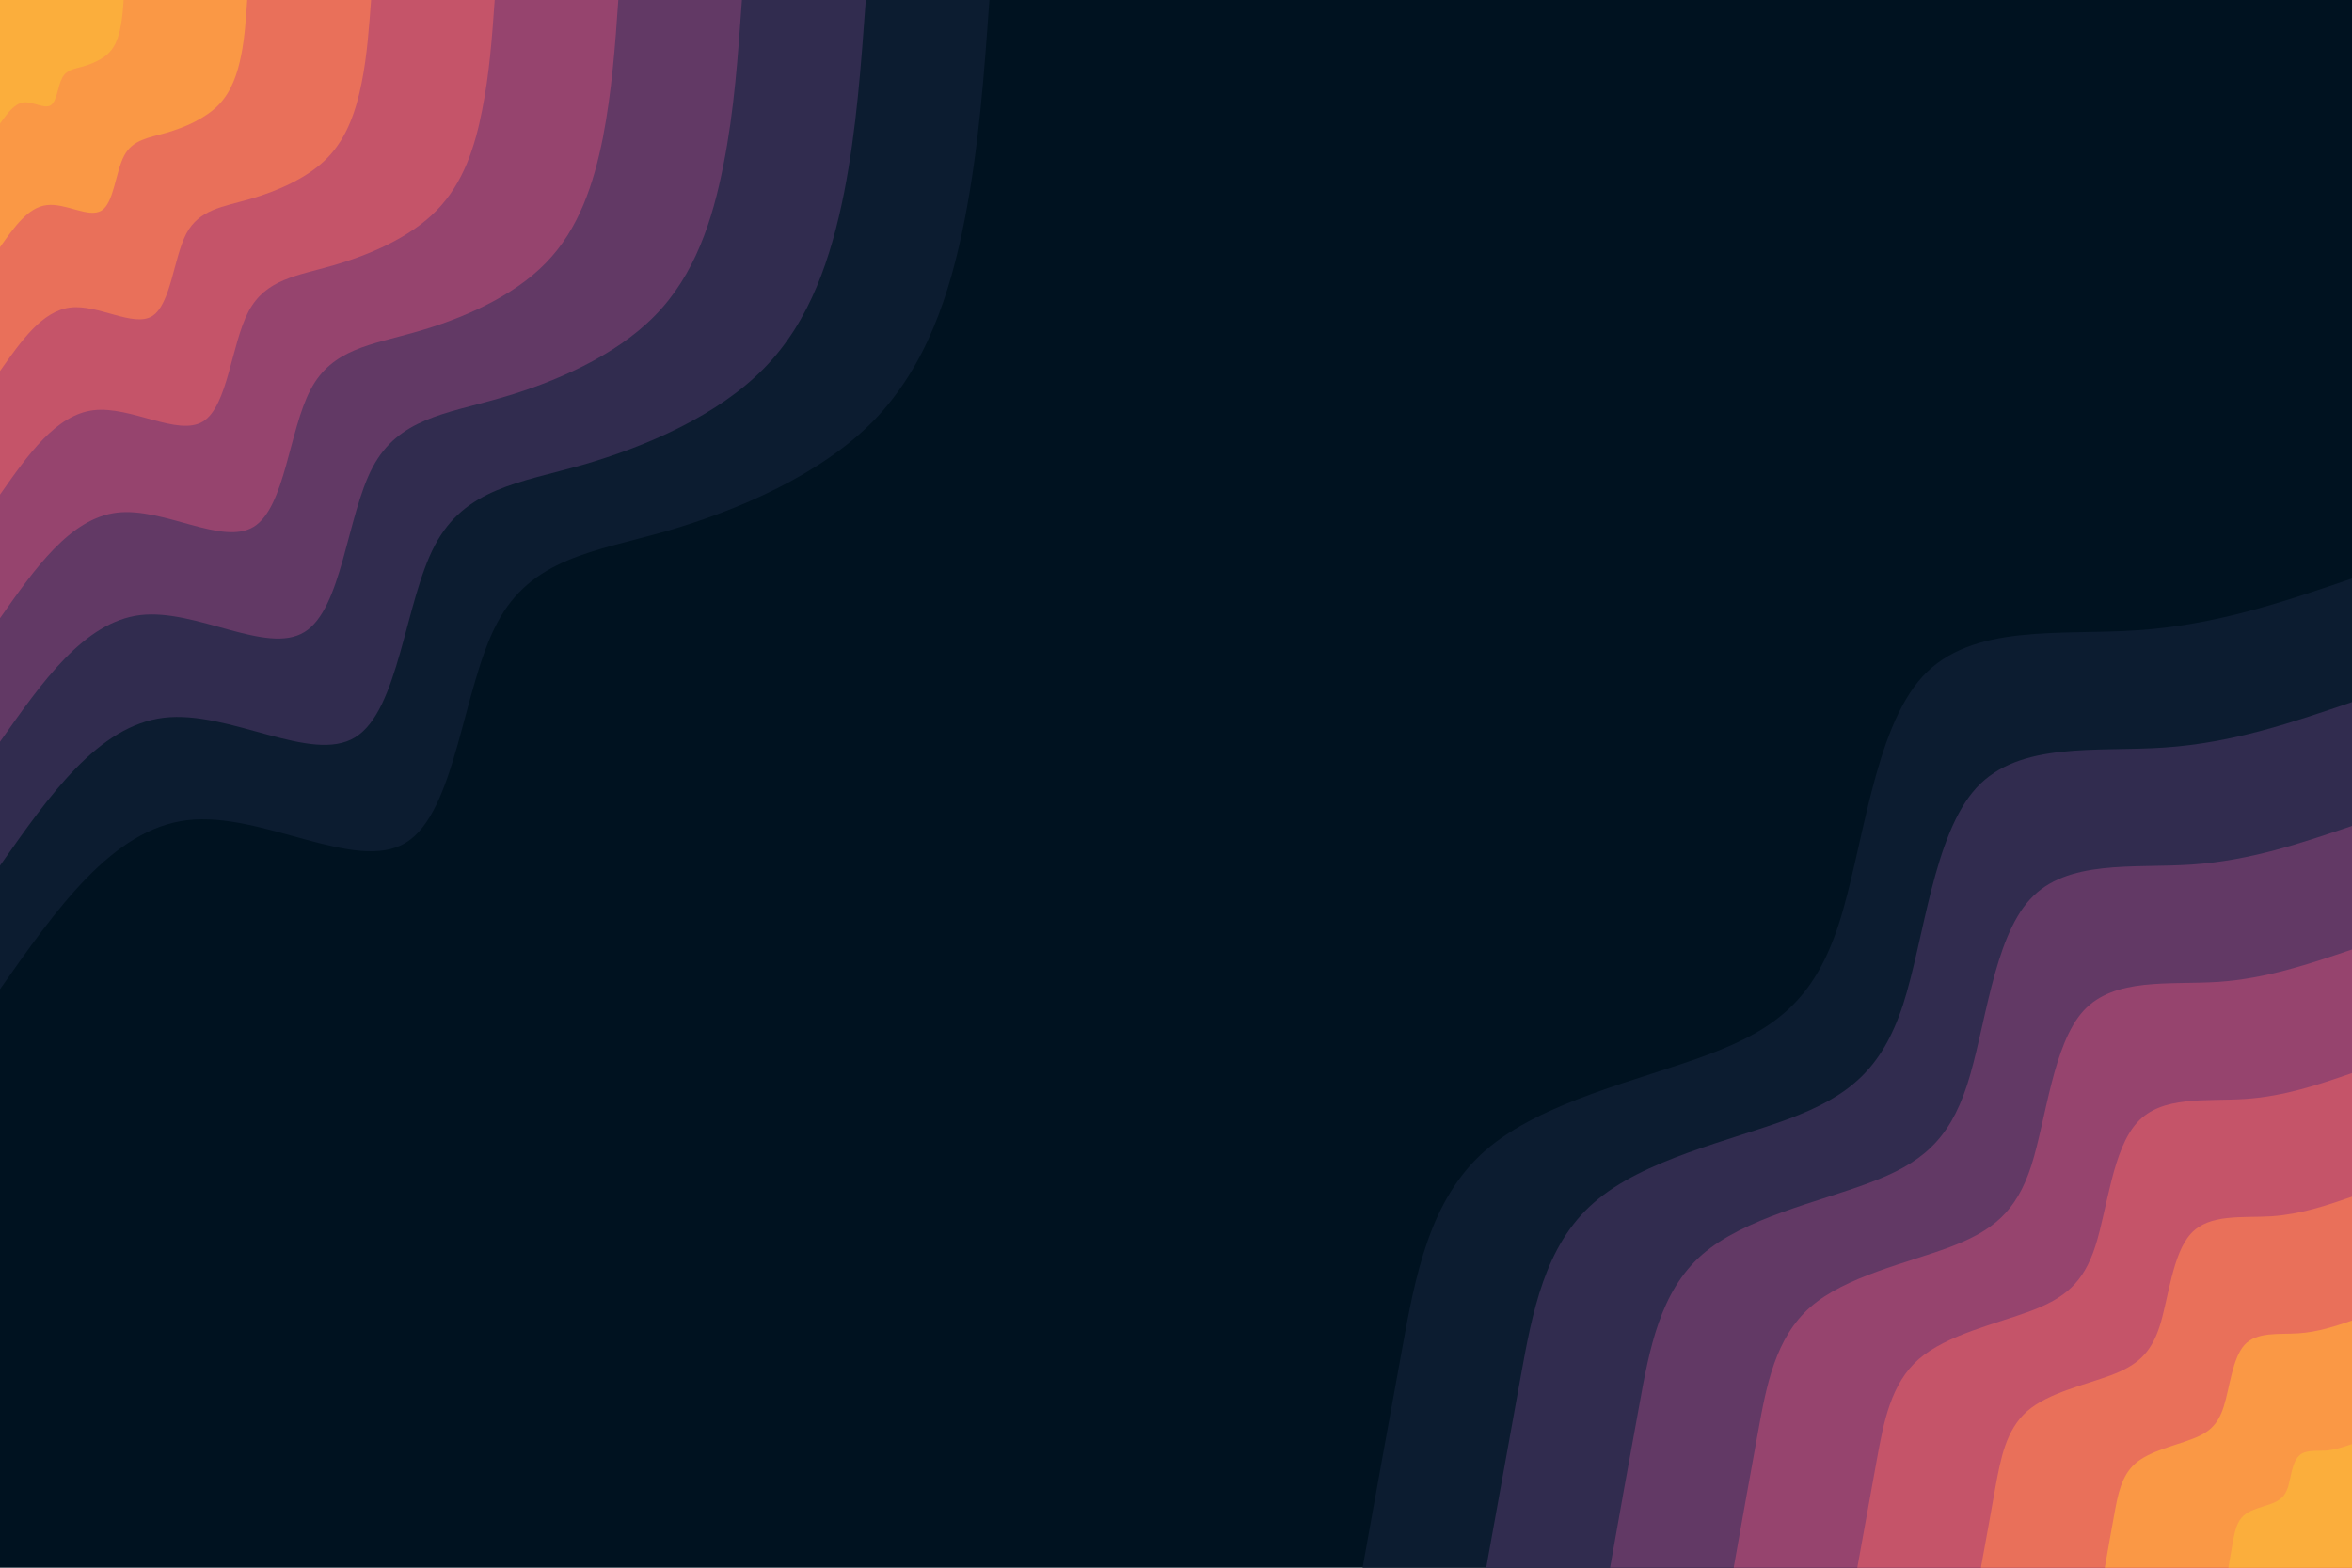 <svg id="visual" viewBox="0 0 900 600" width="900" height="600" xmlns="http://www.w3.org/2000/svg" xmlns:xlink="http://www.w3.org/1999/xlink" version="1.1"><rect x="0" y="0" width="900" height="600" fill="#001220"></rect><defs><linearGradient id="grad1_0" x1="33.3%" y1="100%" x2="100%" y2="0%"><stop offset="20%" stop-color="#fbae3c" stop-opacity="1"></stop><stop offset="80%" stop-color="#fbae3c" stop-opacity="1"></stop></linearGradient></defs><defs><linearGradient id="grad1_1" x1="33.3%" y1="100%" x2="100%" y2="0%"><stop offset="20%" stop-color="#fbae3c" stop-opacity="1"></stop><stop offset="80%" stop-color="#f48350" stop-opacity="1"></stop></linearGradient></defs><defs><linearGradient id="grad1_2" x1="33.3%" y1="100%" x2="100%" y2="0%"><stop offset="20%" stop-color="#d96162" stop-opacity="1"></stop><stop offset="80%" stop-color="#f48350" stop-opacity="1"></stop></linearGradient></defs><defs><linearGradient id="grad1_3" x1="33.3%" y1="100%" x2="100%" y2="0%"><stop offset="20%" stop-color="#d96162" stop-opacity="1"></stop><stop offset="80%" stop-color="#af4b6d" stop-opacity="1"></stop></linearGradient></defs><defs><linearGradient id="grad1_4" x1="33.3%" y1="100%" x2="100%" y2="0%"><stop offset="20%" stop-color="#7c3e6b" stop-opacity="1"></stop><stop offset="80%" stop-color="#af4b6d" stop-opacity="1"></stop></linearGradient></defs><defs><linearGradient id="grad1_5" x1="33.3%" y1="100%" x2="100%" y2="0%"><stop offset="20%" stop-color="#7c3e6b" stop-opacity="1"></stop><stop offset="80%" stop-color="#49335c" stop-opacity="1"></stop></linearGradient></defs><defs><linearGradient id="grad1_6" x1="33.3%" y1="100%" x2="100%" y2="0%"><stop offset="20%" stop-color="#1d2540" stop-opacity="1"></stop><stop offset="80%" stop-color="#49335c" stop-opacity="1"></stop></linearGradient></defs><defs><linearGradient id="grad1_7" x1="33.3%" y1="100%" x2="100%" y2="0%"><stop offset="20%" stop-color="#1d2540" stop-opacity="1"></stop><stop offset="80%" stop-color="#001220" stop-opacity="1"></stop></linearGradient></defs><defs><linearGradient id="grad2_0" x1="0%" y1="100%" x2="66.7%" y2="0%"><stop offset="20%" stop-color="#fbae3c" stop-opacity="1"></stop><stop offset="80%" stop-color="#fbae3c" stop-opacity="1"></stop></linearGradient></defs><defs><linearGradient id="grad2_1" x1="0%" y1="100%" x2="66.7%" y2="0%"><stop offset="20%" stop-color="#f48350" stop-opacity="1"></stop><stop offset="80%" stop-color="#fbae3c" stop-opacity="1"></stop></linearGradient></defs><defs><linearGradient id="grad2_2" x1="0%" y1="100%" x2="66.7%" y2="0%"><stop offset="20%" stop-color="#f48350" stop-opacity="1"></stop><stop offset="80%" stop-color="#d96162" stop-opacity="1"></stop></linearGradient></defs><defs><linearGradient id="grad2_3" x1="0%" y1="100%" x2="66.7%" y2="0%"><stop offset="20%" stop-color="#af4b6d" stop-opacity="1"></stop><stop offset="80%" stop-color="#d96162" stop-opacity="1"></stop></linearGradient></defs><defs><linearGradient id="grad2_4" x1="0%" y1="100%" x2="66.7%" y2="0%"><stop offset="20%" stop-color="#af4b6d" stop-opacity="1"></stop><stop offset="80%" stop-color="#7c3e6b" stop-opacity="1"></stop></linearGradient></defs><defs><linearGradient id="grad2_5" x1="0%" y1="100%" x2="66.7%" y2="0%"><stop offset="20%" stop-color="#49335c" stop-opacity="1"></stop><stop offset="80%" stop-color="#7c3e6b" stop-opacity="1"></stop></linearGradient></defs><defs><linearGradient id="grad2_6" x1="0%" y1="100%" x2="66.7%" y2="0%"><stop offset="20%" stop-color="#49335c" stop-opacity="1"></stop><stop offset="80%" stop-color="#1d2540" stop-opacity="1"></stop></linearGradient></defs><defs><linearGradient id="grad2_7" x1="0%" y1="100%" x2="66.7%" y2="0%"><stop offset="20%" stop-color="#001220" stop-opacity="1"></stop><stop offset="80%" stop-color="#1d2540" stop-opacity="1"></stop></linearGradient></defs><g transform="translate(900, 600)"><path d="M-378.6 0C-373.7 -27.3 -368.8 -54.6 -363.6 -83C-358.5 -111.4 -353.1 -140.9 -331.6 -159.7C-310 -178.5 -272.4 -186.6 -246.3 -196.4C-220.2 -206.2 -205.7 -217.7 -196.4 -246.3C-187.1 -274.9 -183.1 -320.6 -164.3 -341.1C-145.4 -361.6 -111.7 -356.7 -81.9 -358.8C-52 -360.8 -26 -369.7 0 -378.6L0 0Z" fill="#0c1c30"></path><path d="M-331.3 0C-327 -23.9 -322.7 -47.8 -318.2 -72.6C-313.7 -97.5 -309 -123.3 -290.1 -139.7C-271.3 -156.2 -238.3 -163.3 -215.5 -171.8C-192.7 -180.4 -180 -190.5 -171.8 -215.5C-163.7 -240.5 -160.2 -280.5 -143.7 -298.5C-127.2 -316.4 -97.8 -312.1 -71.7 -313.9C-45.5 -315.7 -22.8 -323.5 0 -331.3L0 0Z" fill="#312c4f"></path><path d="M-283.9 0C-280.3 -20.5 -276.6 -41 -272.7 -62.3C-268.9 -83.5 -264.8 -105.7 -248.7 -119.8C-232.5 -133.9 -204.3 -139.9 -184.7 -147.3C-165.1 -154.6 -154.3 -163.3 -147.3 -184.7C-140.3 -206.2 -137.3 -240.5 -123.2 -255.8C-109.1 -271.2 -83.8 -267.6 -61.4 -269.1C-39 -270.6 -19.5 -277.3 0 -283.9L0 0Z" fill="#623965"></path><path d="M-236.6 0C-233.6 -17.1 -230.5 -34.1 -227.3 -51.9C-224.1 -69.6 -220.7 -88 -207.2 -99.8C-193.8 -111.5 -170.2 -116.6 -153.9 -122.7C-137.6 -128.9 -128.5 -136 -122.7 -153.9C-117 -171.8 -114.4 -200.4 -102.7 -213.2C-90.9 -226 -69.8 -223 -51.2 -224.2C-32.5 -225.5 -16.3 -231.1 0 -236.6L0 0Z" fill="#96446e"></path><path d="M-189.3 0C-186.8 -13.7 -184.4 -27.3 -181.8 -41.5C-179.2 -55.7 -176.5 -70.4 -165.8 -79.8C-155 -89.2 -136.2 -93.3 -123.1 -98.2C-110.1 -103.1 -102.8 -108.8 -98.2 -123.1C-93.6 -137.4 -91.6 -160.3 -82.1 -170.5C-72.7 -180.8 -55.9 -178.4 -40.9 -179.4C-26 -180.4 -13 -184.8 0 -189.3L0 0Z" fill="#c55469"></path><path d="M-142 0C-140.1 -10.2 -138.3 -20.5 -136.4 -31.1C-134.4 -41.8 -132.4 -52.8 -124.3 -59.9C-116.3 -66.9 -102.1 -70 -92.4 -73.6C-82.6 -77.3 -77.1 -81.6 -73.6 -92.4C-70.2 -103.1 -68.7 -120.2 -61.6 -127.9C-54.5 -135.6 -41.9 -133.8 -30.7 -134.5C-19.5 -135.3 -9.8 -138.6 0 -142L0 0Z" fill="#e9705a"></path><path d="M-94.6 0C-93.4 -6.8 -92.2 -13.7 -90.9 -20.8C-89.6 -27.8 -88.3 -35.2 -82.9 -39.9C-77.5 -44.6 -68.1 -46.6 -61.6 -49.1C-55 -51.5 -51.4 -54.4 -49.1 -61.6C-46.8 -68.7 -45.8 -80.2 -41.1 -85.3C-36.4 -90.4 -27.9 -89.2 -20.5 -89.7C-13 -90.2 -6.5 -92.4 0 -94.6L0 0Z" fill="#fa9845"></path><path d="M-47.3 0C-46.7 -3.4 -46.1 -6.8 -45.5 -10.4C-44.8 -13.9 -44.1 -17.6 -41.4 -20C-38.8 -22.3 -34 -23.3 -30.8 -24.5C-27.5 -25.8 -25.7 -27.2 -24.5 -30.8C-23.4 -34.4 -22.9 -40.1 -20.5 -42.6C-18.2 -45.2 -14 -44.6 -10.2 -44.8C-6.5 -45.1 -3.3 -46.2 0 -47.3L0 0Z" fill="#fbae3c"></path></g><g transform="translate(0, 0)"><path d="M378.6 0C376.6 28.1 374.6 56.2 369.1 84.2C363.6 112.3 354.5 140.2 334.3 161C314 181.7 282.5 195.3 254.9 203.3C227.2 211.2 203.3 213.6 190.2 238.5C177 263.3 174.5 310.8 155.3 322.5C136.2 334.3 100.3 310.5 71.7 313.9C43 317.3 21.5 348 0 378.6L0 0Z" fill="#0c1c30"></path><path d="M331.3 0C329.5 24.6 327.8 49.2 323 73.7C318.1 98.2 310.2 122.7 292.5 140.8C274.8 159 247.2 170.9 223 177.9C198.8 184.8 177.9 186.9 166.4 208.7C154.9 230.4 152.7 271.9 135.9 282.2C119.1 292.5 87.8 271.7 62.7 274.7C37.6 277.7 18.8 304.5 0 331.3L0 0Z" fill="#312c4f"></path><path d="M283.9 0C282.4 21.1 281 42.2 276.8 63.2C272.7 84.2 265.9 105.2 250.7 120.7C235.5 136.3 211.9 146.5 191.2 152.4C170.4 158.4 152.5 160.2 142.6 178.8C132.7 197.5 130.9 233.1 116.5 241.9C102.1 250.8 75.2 232.9 53.7 235.4C32.2 238 16.1 261 0 283.9L0 0Z" fill="#623965"></path><path d="M236.6 0C235.4 17.6 234.1 35.1 230.7 52.7C227.2 70.2 221.6 87.6 208.9 100.6C196.3 113.6 176.6 122.1 159.3 127C142 132 127.1 133.5 118.9 149C110.6 164.6 109.1 194.2 97.1 201.6C85.1 209 62.7 194.1 44.8 196.2C26.9 198.3 13.4 217.5 0 236.6L0 0Z" fill="#96446e"></path><path d="M189.3 0C188.3 14.1 187.3 28.1 184.5 42.1C181.8 56.1 177.3 70.1 167.1 80.5C157 90.9 141.3 97.6 127.4 101.6C113.6 105.6 101.7 106.8 95.1 119.2C88.5 131.7 87.2 155.4 77.7 161.3C68.1 167.2 50.2 155.3 35.8 157C21.5 158.7 10.7 174 0 189.3L0 0Z" fill="#c55469"></path><path d="M142 0C141.2 10.5 140.5 21.1 138.4 31.6C136.3 42.1 132.9 52.6 125.3 60.4C117.8 68.1 106 73.2 95.6 76.2C85.2 79.2 76.3 80.1 71.3 89.4C66.4 98.8 65.4 116.5 58.2 121C51.1 125.4 37.6 116.4 26.9 117.7C16.1 119 8.1 130.5 0 142L0 0Z" fill="#e9705a"></path><path d="M94.6 0C94.1 7 93.7 14.1 92.3 21.1C90.9 28.1 88.6 35.1 83.6 40.2C78.5 45.4 70.6 48.8 63.7 50.8C56.8 52.8 50.8 53.4 47.5 59.6C44.2 65.8 43.6 77.7 38.8 80.6C34 83.6 25.1 77.6 17.9 78.5C10.7 79.3 5.4 87 0 94.6L0 0Z" fill="#fa9845"></path><path d="M47.3 0C47.1 3.5 46.8 7 46.1 10.5C45.4 14 44.3 17.5 41.8 20.1C39.3 22.7 35.3 24.4 31.9 25.4C28.4 26.4 25.4 26.7 23.8 29.8C22.1 32.9 21.8 38.8 19.4 40.3C17 41.8 12.5 38.8 9 39.2C5.4 39.7 2.7 43.5 0 47.3L0 0Z" fill="#fbae3c"></path></g></svg>